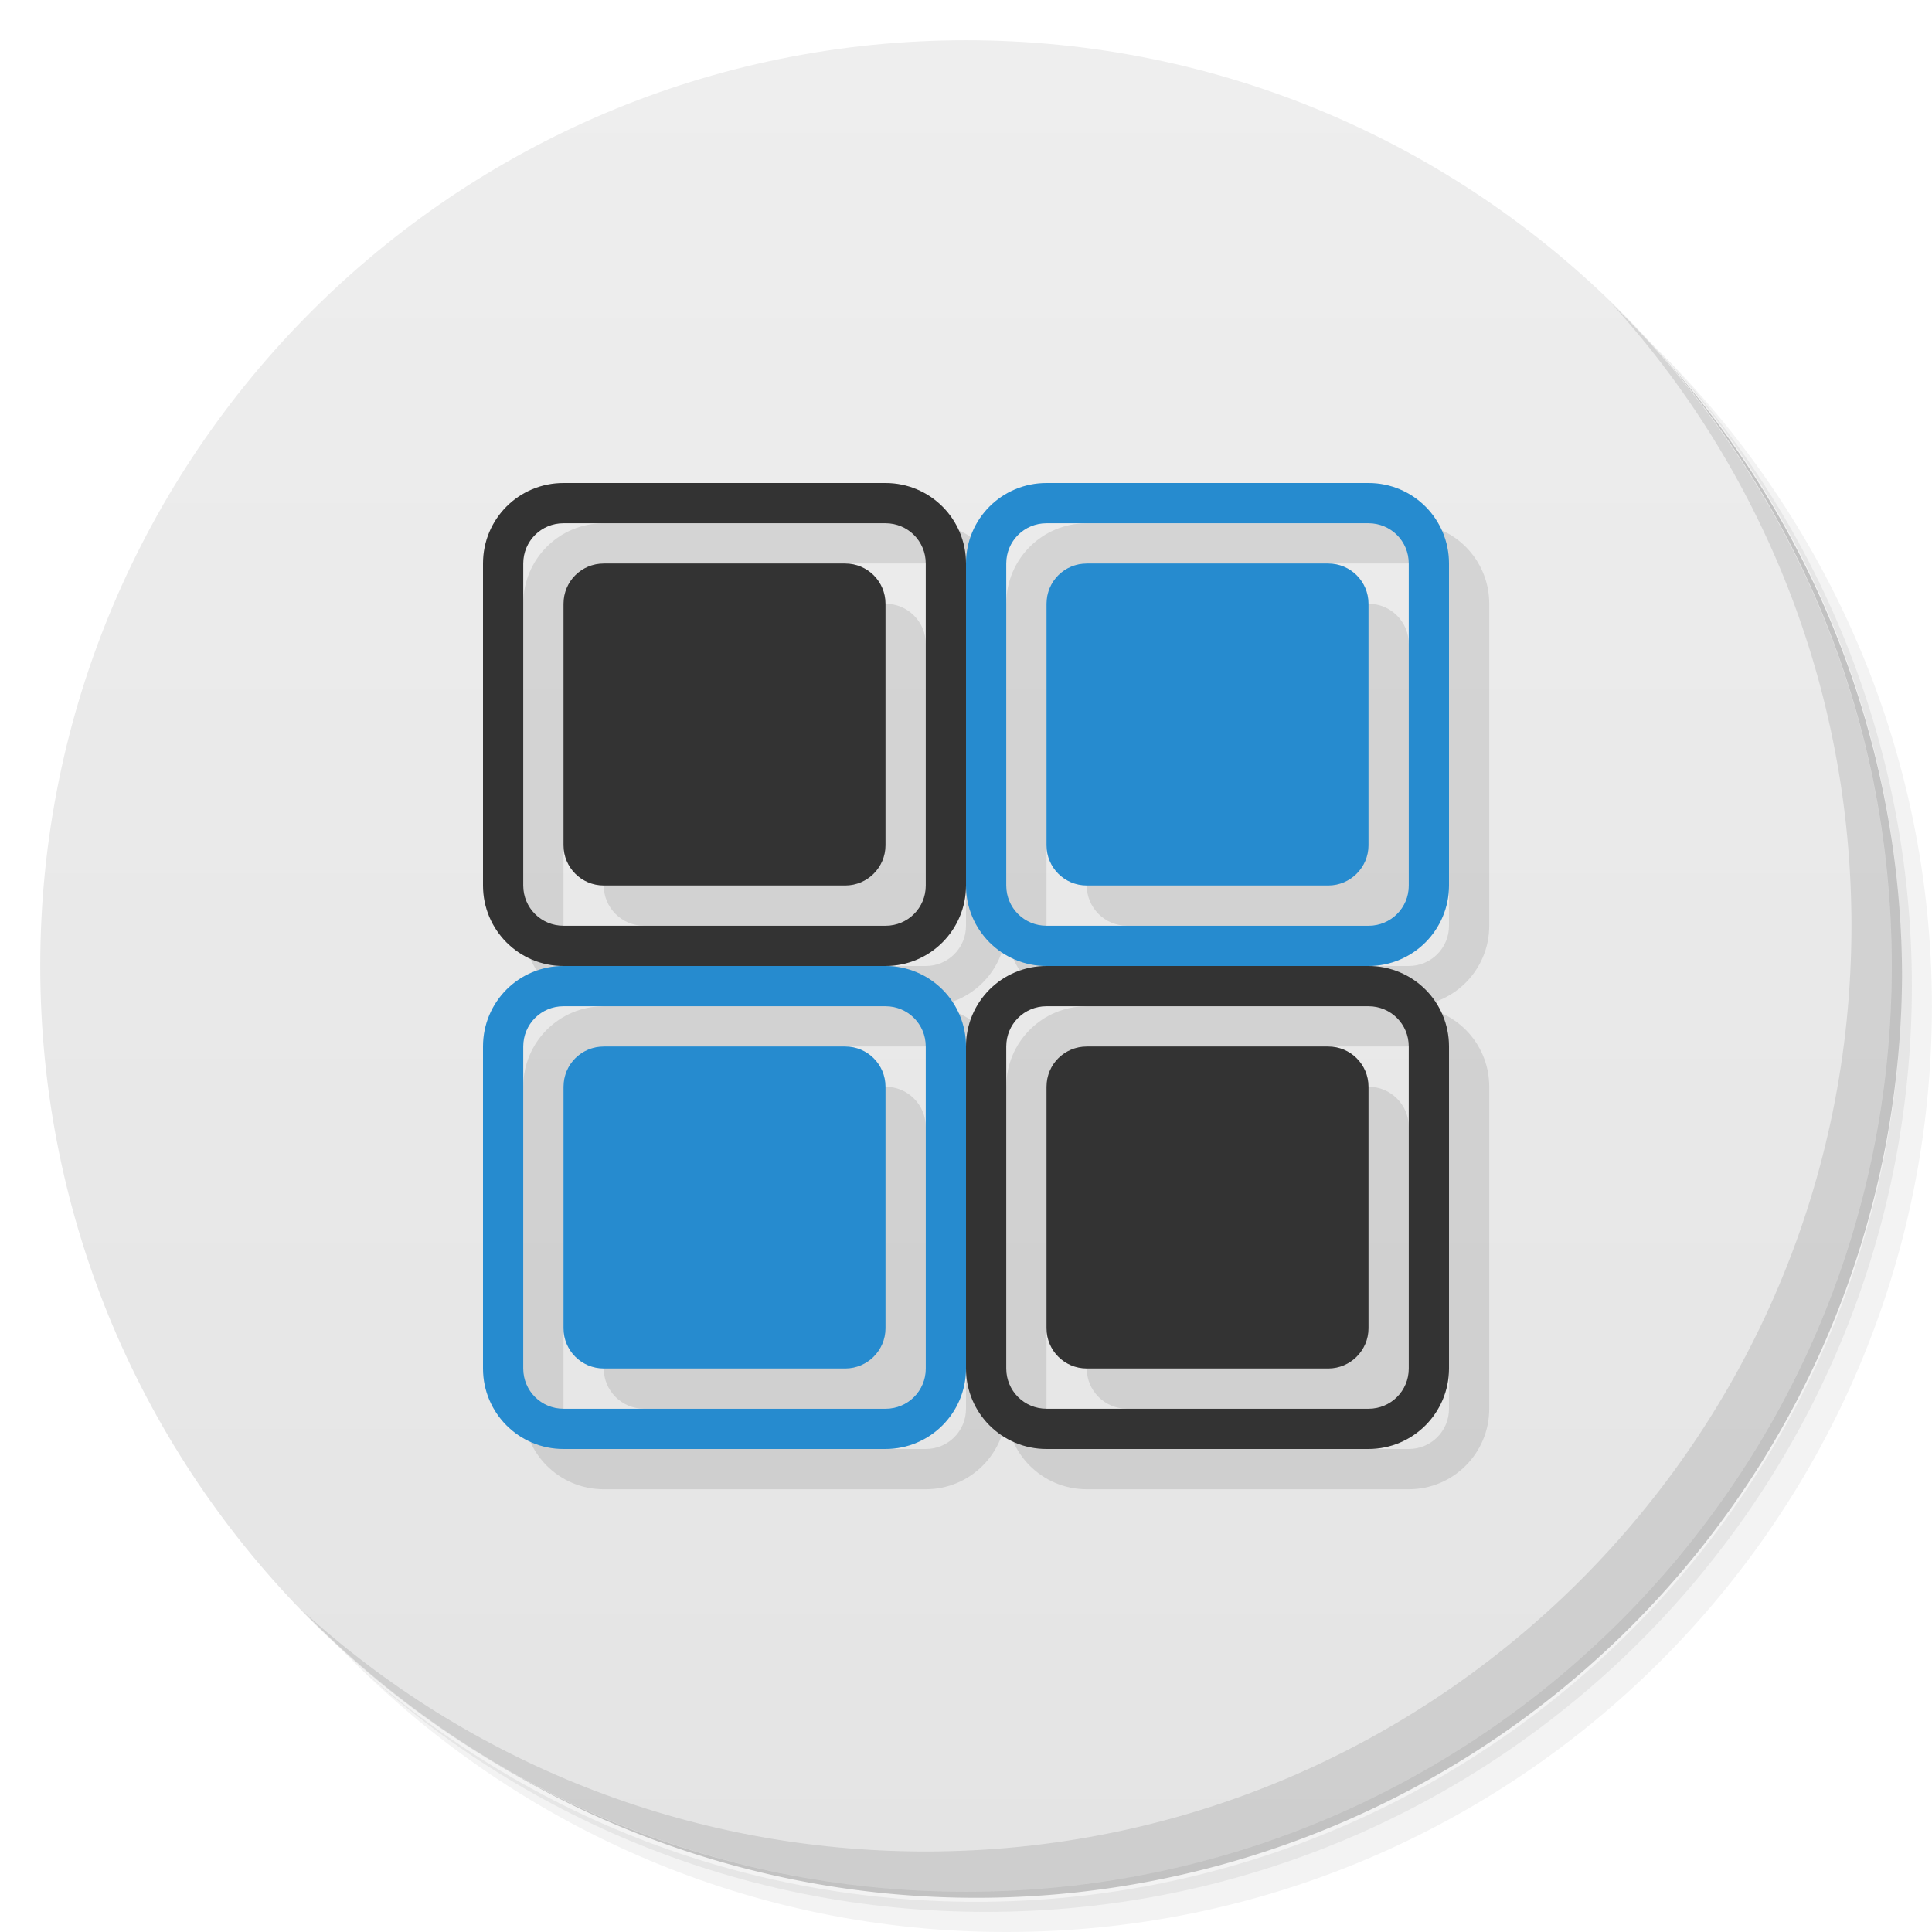 <svg version="1.1" viewBox="0 0 48 48" xmlns="http://www.w3.org/2000/svg">
 <defs>
  <linearGradient id="bg" x1="1" x2="47" gradientTransform="matrix(0 -1 1 0 -1.5e-6 48)" gradientUnits="userSpaceOnUse">
   <stop style="stop-color:#e4e4e4" offset="0"/>
   <stop style="stop-color:#eee" offset="1"/>
  </linearGradient>
 </defs>
 <path d="m36.31 5c5.859 4.062 9.688 10.831 9.688 18.5 0 12.426-10.07 22.5-22.5 22.5-7.669 0-14.438-3.828-18.5-9.688 1.037 1.822 2.306 3.499 3.781 4.969 4.085 3.712 9.514 5.969 15.469 5.969 12.703 0 23-10.298 23-23 0-5.954-2.256-11.384-5.969-15.469-1.469-1.475-3.147-2.744-4.969-3.781zm4.969 3.781c3.854 4.113 6.219 9.637 6.219 15.719 0 12.703-10.297 23-23 23-6.081 0-11.606-2.364-15.719-6.219 4.16 4.144 9.883 6.719 16.219 6.719 12.703 0 23-10.298 23-23 0-6.335-2.575-12.06-6.719-16.219z" style="opacity:.05"/>
 <path d="m41.28 8.781c3.712 4.085 5.969 9.514 5.969 15.469 0 12.703-10.297 23-23 23-5.954 0-11.384-2.256-15.469-5.969 4.113 3.854 9.637 6.219 15.719 6.219 12.703 0 23-10.298 23-23 0-6.081-2.364-11.606-6.219-15.719z" style="opacity:.1"/>
 <path d="m31.25 2.375c8.615 3.154 14.75 11.417 14.75 21.13 0 12.426-10.07 22.5-22.5 22.5-9.708 0-17.971-6.135-21.12-14.75a23 23 0 0 0 44.875-7 23 23 0 0 0-16-21.875z" style="opacity:.2"/>
 <path d="m24 1c12.703 0 23 10.297 23 23s-10.297 23-23 23-23-10.297-23-23 10.297-23 23-23z" style="fill:url(#bg)"/>
 <g transform="translate(1,1)">
  <g style="opacity:.1">
   <path transform="translate(-1,-1)" d="m15 13c-1.109 0-2 0.891-2 2v8c0 1.105 0.891 2 2 2-1.109 0-2 0.891-2 2v8c0 1.105 0.891 2 2 2h8c1.105 0 2-0.895 2-2 0 1.105 0.891 2 2 2h8c1.105 0 2-0.895 2-2v-8c0-1.109-0.895-2-2-2 1.105 0 2-0.895 2-2v-8c0-1.109-0.895-2-2-2h-8c-1.109 0-2 0.891-2 2 0-1.109-0.895-2-2-2h-8zm0 1h8c0.555 0 1 0.445 1 1v8c0 0.555-0.445 1-1 1h-8c-0.555 0-1-0.445-1-1v-8c0-0.555 0.445-1 1-1zm12 0h8c0.555 0 1 0.445 1 1v8c0 0.555-0.445 1-1 1h-8c-0.555 0-1-0.445-1-1v-8c0-0.555 0.445-1 1-1zm-11 1c-0.555 0-1 0.445-1 1v6c0 0.551 0.445 1 1 1h6c0.551 0 1-0.449 1-1v-6c0-0.555-0.449-1-1-1h-6zm12 0c-0.555 0-1 0.445-1 1v6c0 0.551 0.445 1 1 1h6c0.551 0 1-0.449 1-1v-6c0-0.555-0.449-1-1-1h-6zm-3 8c0 1.105 0.891 2 2 2-1.109 0-2 0.891-2 2 0-1.109-0.895-2-2-2 1.105 0 2-0.895 2-2zm-10 3h8c0.555 0 1 0.445 1 1v8c0 0.555-0.445 1-1 1h-8c-0.555 0-1-0.445-1-1v-8c0-0.555 0.445-1 1-1zm12 0h8c0.555 0 1 0.445 1 1v8c0 0.555-0.445 1-1 1h-8c-0.555 0-1-0.445-1-1v-8c0-0.555 0.445-1 1-1zm-11 1c-0.555 0-1 0.445-1 1v6c0 0.551 0.445 1 1 1h6c0.551 0 1-0.449 1-1v-6c0-0.555-0.449-1-1-1h-6zm12 0c-0.555 0-1 0.445-1 1v6c0 0.551 0.445 1 1 1h6c0.551 0 1-0.449 1-1v-6c0-0.555-0.449-1-1-1h-6z"/>
  </g>
 </g>
 <path d="m14 12c-1.109 0-2 0.891-2 2v8c0 1.105 0.891 2 2 2h8c1.105 0 2-0.895 2-2v-8c0-1.109-0.895-2-2-2zm0 1h8c0.555 0 1 0.445 1 1v8c0 0.555-0.445 1-1 1h-8c-0.555 0-1-0.445-1-1v-8c0-0.555 0.445-1 1-1zm1 1c-0.555 0-1 0.445-1 1v6c0 0.551 0.445 1 1 1h6c0.551 0 1-0.449 1-1v-6c0-0.555-0.449-1-1-1zm11 10c-1.109 0-2 0.891-2 2v8c0 1.105 0.891 2 2 2h8c1.105 0 2-0.895 2-2v-8c0-1.109-0.895-2-2-2zm0 1h8c0.555 0 1 0.445 1 1v8c0 0.555-0.445 1-1 1h-8c-0.555 0-1-0.445-1-1v-8c0-0.555 0.445-1 1-1zm1 1c-0.555 0-1 0.445-1 1v6c0 0.551 0.445 1 1 1h6c0.551 0 1-0.449 1-1v-6c0-0.555-0.449-1-1-1z" style="fill:#333"/>
 <path d="m26 12c-1.109 0-2 0.891-2 2v8c0 1.105 0.891 2 2 2h8c1.105 0 2-0.895 2-2v-8c0-1.109-0.895-2-2-2zm0 1h8c0.555 0 1 0.445 1 1v8c0 0.555-0.445 1-1 1h-8c-0.555 0-1-0.445-1-1v-8c0-0.555 0.445-1 1-1zm1 1c-0.555 0-1 0.445-1 1v6c0 0.551 0.445 1 1 1h6c0.551 0 1-0.449 1-1v-6c0-0.555-0.449-1-1-1zm-13 10c-1.109 0-2 0.891-2 2v8c0 1.105 0.891 2 2 2h8c1.105 0 2-0.895 2-2v-8c0-1.109-0.895-2-2-2zm0 1h8c0.555 0 1 0.445 1 1v8c0 0.555-0.445 1-1 1h-8c-0.555 0-1-0.445-1-1v-8c0-0.555 0.445-1 1-1zm1 1c-0.555 0-1 0.445-1 1v6c0 0.551 0.445 1 1 1h6c0.551 0 1-0.449 1-1v-6c0-0.555-0.449-1-1-1z" style="fill:#268bcf"/>
 <path d="m40.03 7.531c3.712 4.084 5.969 9.514 5.969 15.469 0 12.703-10.297 23-23 23-5.954 0-11.384-2.256-15.469-5.969 4.178 4.291 10.01 6.969 16.469 6.969 12.703 0 23-10.298 23-23 0-6.462-2.677-12.291-6.969-16.469z" style="opacity:.1"/>
</svg>
